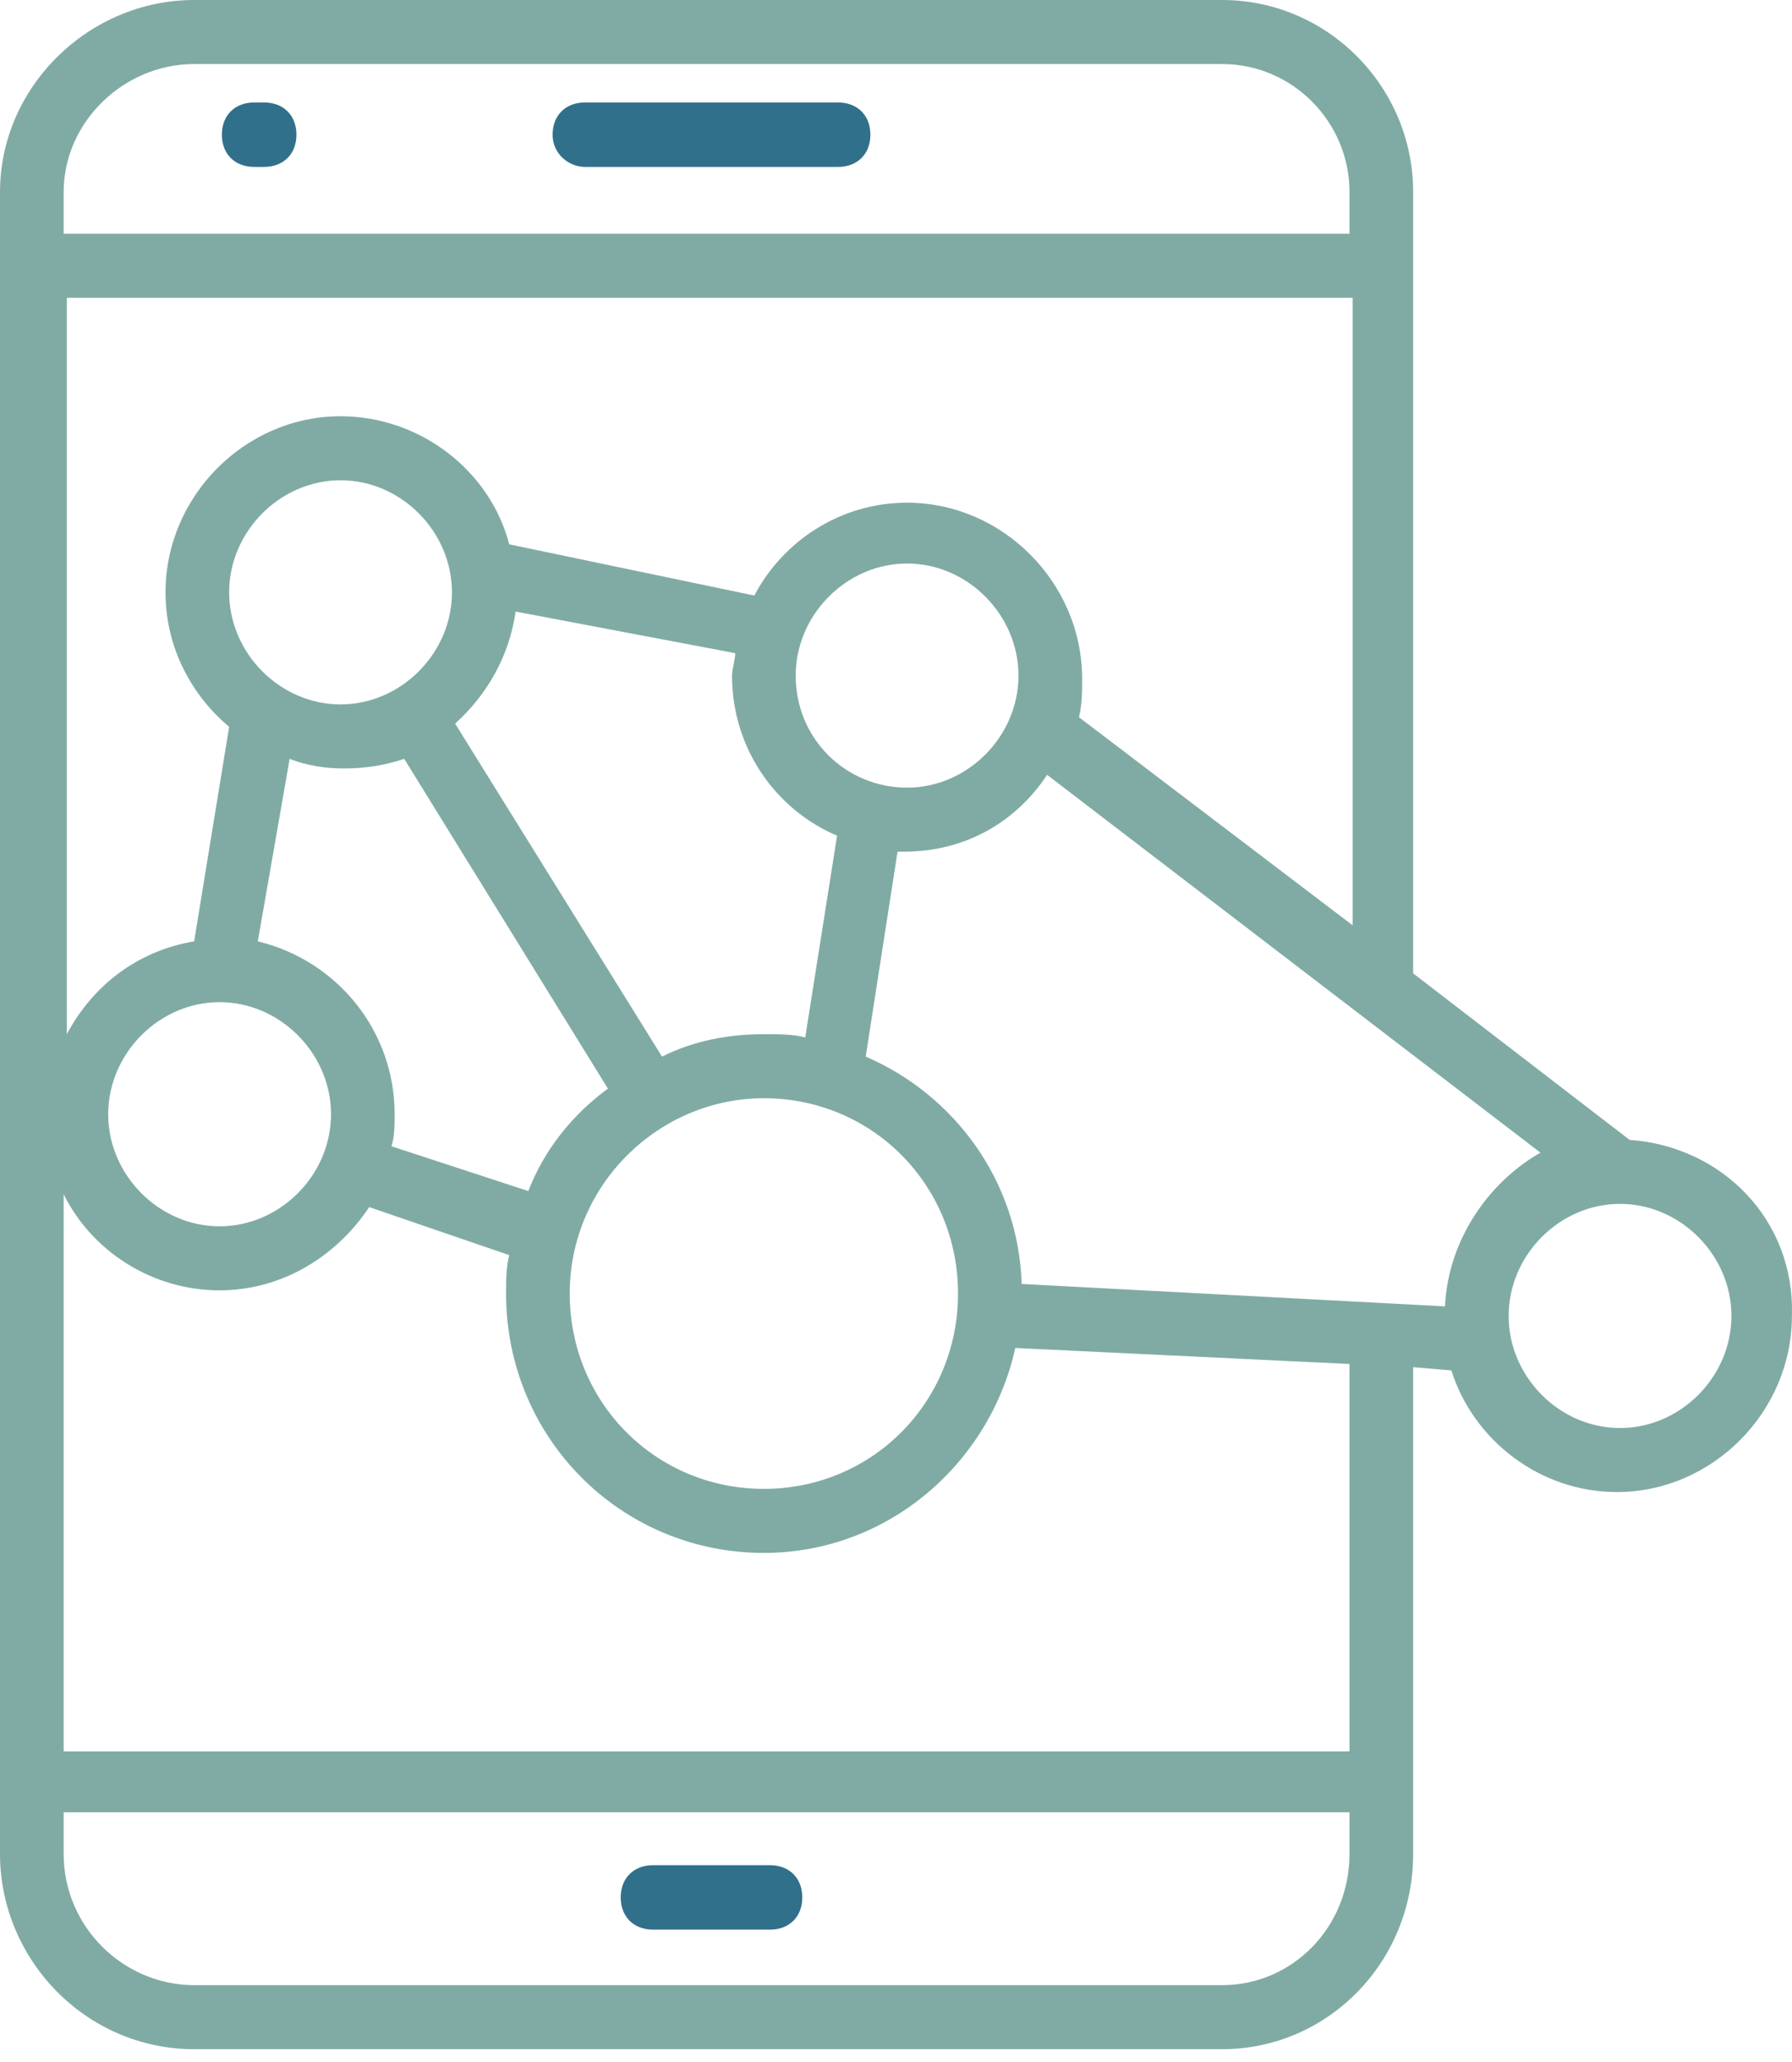 <svg width="120" height="138" viewBox="0 0 120 138" fill="none" xmlns="http://www.w3.org/2000/svg">
<g id="Group 1495">
<path id="Vector" d="M51.554 124.829H43.737C42.434 124.829 41.566 125.692 41.566 126.986C41.566 128.28 42.434 129.143 43.737 129.143H51.554C52.857 129.143 53.725 128.28 53.725 126.986C53.725 125.692 52.857 124.829 51.554 124.829ZM39.177 11.171H56.114C57.417 11.171 58.285 10.308 58.285 9.014C58.285 7.72 57.417 6.857 56.114 6.857H39.177C37.874 6.857 37.005 7.72 37.005 9.014C37.005 10.308 38.091 11.171 39.177 11.171ZM17.028 11.171H17.68C18.983 11.171 19.851 10.308 19.851 9.014C19.851 7.72 18.983 6.857 17.68 6.857H17.028C15.726 6.857 14.857 7.72 14.857 9.014C14.857 10.308 15.726 11.171 17.028 11.171Z" fill="#31708A"/>
<path id="Vector_2" d="M109.124 76.286L94.631 65.143C94.631 58.286 94.631 26.357 94.631 12.857C94.631 5.786 88.876 0 81.843 0H13.001C5.968 0 0 5.786 0 12.857V124.071C0 131.143 5.755 137.143 13.001 137.143H81.843C88.876 137.143 94.631 131.357 94.631 124.071C94.631 115.929 94.631 99.643 94.631 91.5L97.188 91.714C98.68 96.429 103.156 99.857 108.271 99.857C114.665 99.857 119.993 94.5 119.993 88.071C120.206 81.643 115.304 76.714 109.124 76.286ZM96.762 87.429L68.415 85.929C68.202 79.071 63.94 73.286 57.972 70.714L60.103 57C60.316 57 60.529 57 60.529 57C64.579 57 67.989 55.071 70.12 51.857L103.156 77.143C99.746 79.071 96.975 82.929 96.762 87.429ZM17.264 63L19.395 50.786C20.461 51.214 21.739 51.429 23.018 51.429C24.51 51.429 25.789 51.214 27.068 50.786L40.708 72.857C38.364 74.571 36.446 76.929 35.38 79.714L26.215 76.714C26.428 76.071 26.428 75.214 26.428 74.571C26.428 69 22.592 64.286 17.264 63ZM14.706 67.071C18.756 67.071 22.166 70.5 22.166 74.571C22.166 78.643 18.756 82.071 14.706 82.071C10.657 82.071 7.246 78.643 7.246 74.571C7.246 70.5 10.657 67.071 14.706 67.071ZM34.527 40.929L49.233 43.714C49.233 44.143 49.02 44.786 49.02 45.214C49.02 50.143 52.004 54.214 56.054 55.929L53.922 69.429C53.07 69.214 52.217 69.214 51.152 69.214C48.807 69.214 46.463 69.643 44.331 70.714L30.478 48.429C32.609 46.5 34.101 43.929 34.527 40.929ZM53.283 45.214C53.283 41.143 56.693 37.714 60.743 37.714C64.792 37.714 68.202 41.143 68.202 45.214C68.202 49.286 64.792 52.714 60.743 52.714C56.693 52.714 53.283 49.5 53.283 45.214ZM22.805 47.143C18.756 47.143 15.345 43.714 15.345 39.643C15.345 35.571 18.756 32.143 22.805 32.143C26.855 32.143 30.265 35.571 30.265 39.643C30.265 43.714 26.855 47.143 22.805 47.143ZM51.152 73.5C58.398 73.5 64.153 79.286 64.153 86.571C64.153 93.857 58.398 99.643 51.152 99.643C43.905 99.643 38.151 93.857 38.151 86.571C38.151 79.286 44.118 73.5 51.152 73.5ZM72.252 48C72.465 47.143 72.465 46.286 72.465 45.429C72.465 39 67.137 33.643 60.743 33.643C56.267 33.643 52.431 36.214 50.512 39.857L34.101 36.429C32.822 31.5 28.133 27.857 22.805 27.857C16.411 27.857 11.083 33.214 11.083 39.643C11.083 43.286 12.788 46.5 15.345 48.643L13.001 63C9.165 63.643 6.181 66 4.476 69.214V19.929H90.581V61.929L72.252 48ZM13.001 4.286H81.843C86.532 4.286 90.368 8.143 90.368 12.857V15.643H4.263V12.857C4.263 8.143 8.312 4.286 13.001 4.286ZM81.843 132.857H13.001C8.312 132.857 4.263 129 4.263 124.071V121.286H90.368V124.071C90.368 129 86.532 132.857 81.843 132.857ZM90.368 117.214H4.263V79.929C6.181 83.786 10.23 86.357 14.706 86.357C18.969 86.357 22.592 84 24.723 80.786L34.101 84C33.888 84.857 33.888 85.714 33.888 86.571C33.888 96.214 41.561 103.929 51.152 103.929C59.464 103.929 66.284 97.929 67.989 90.214L90.368 91.286V117.214ZM108.484 95.571C104.435 95.571 101.025 92.143 101.025 88.071C101.025 84 104.435 80.571 108.484 80.571C112.534 80.571 115.944 84 115.944 88.071C115.944 92.143 112.534 95.571 108.484 95.571Z" fill="#80ABA5"/>
</g>
</svg>
